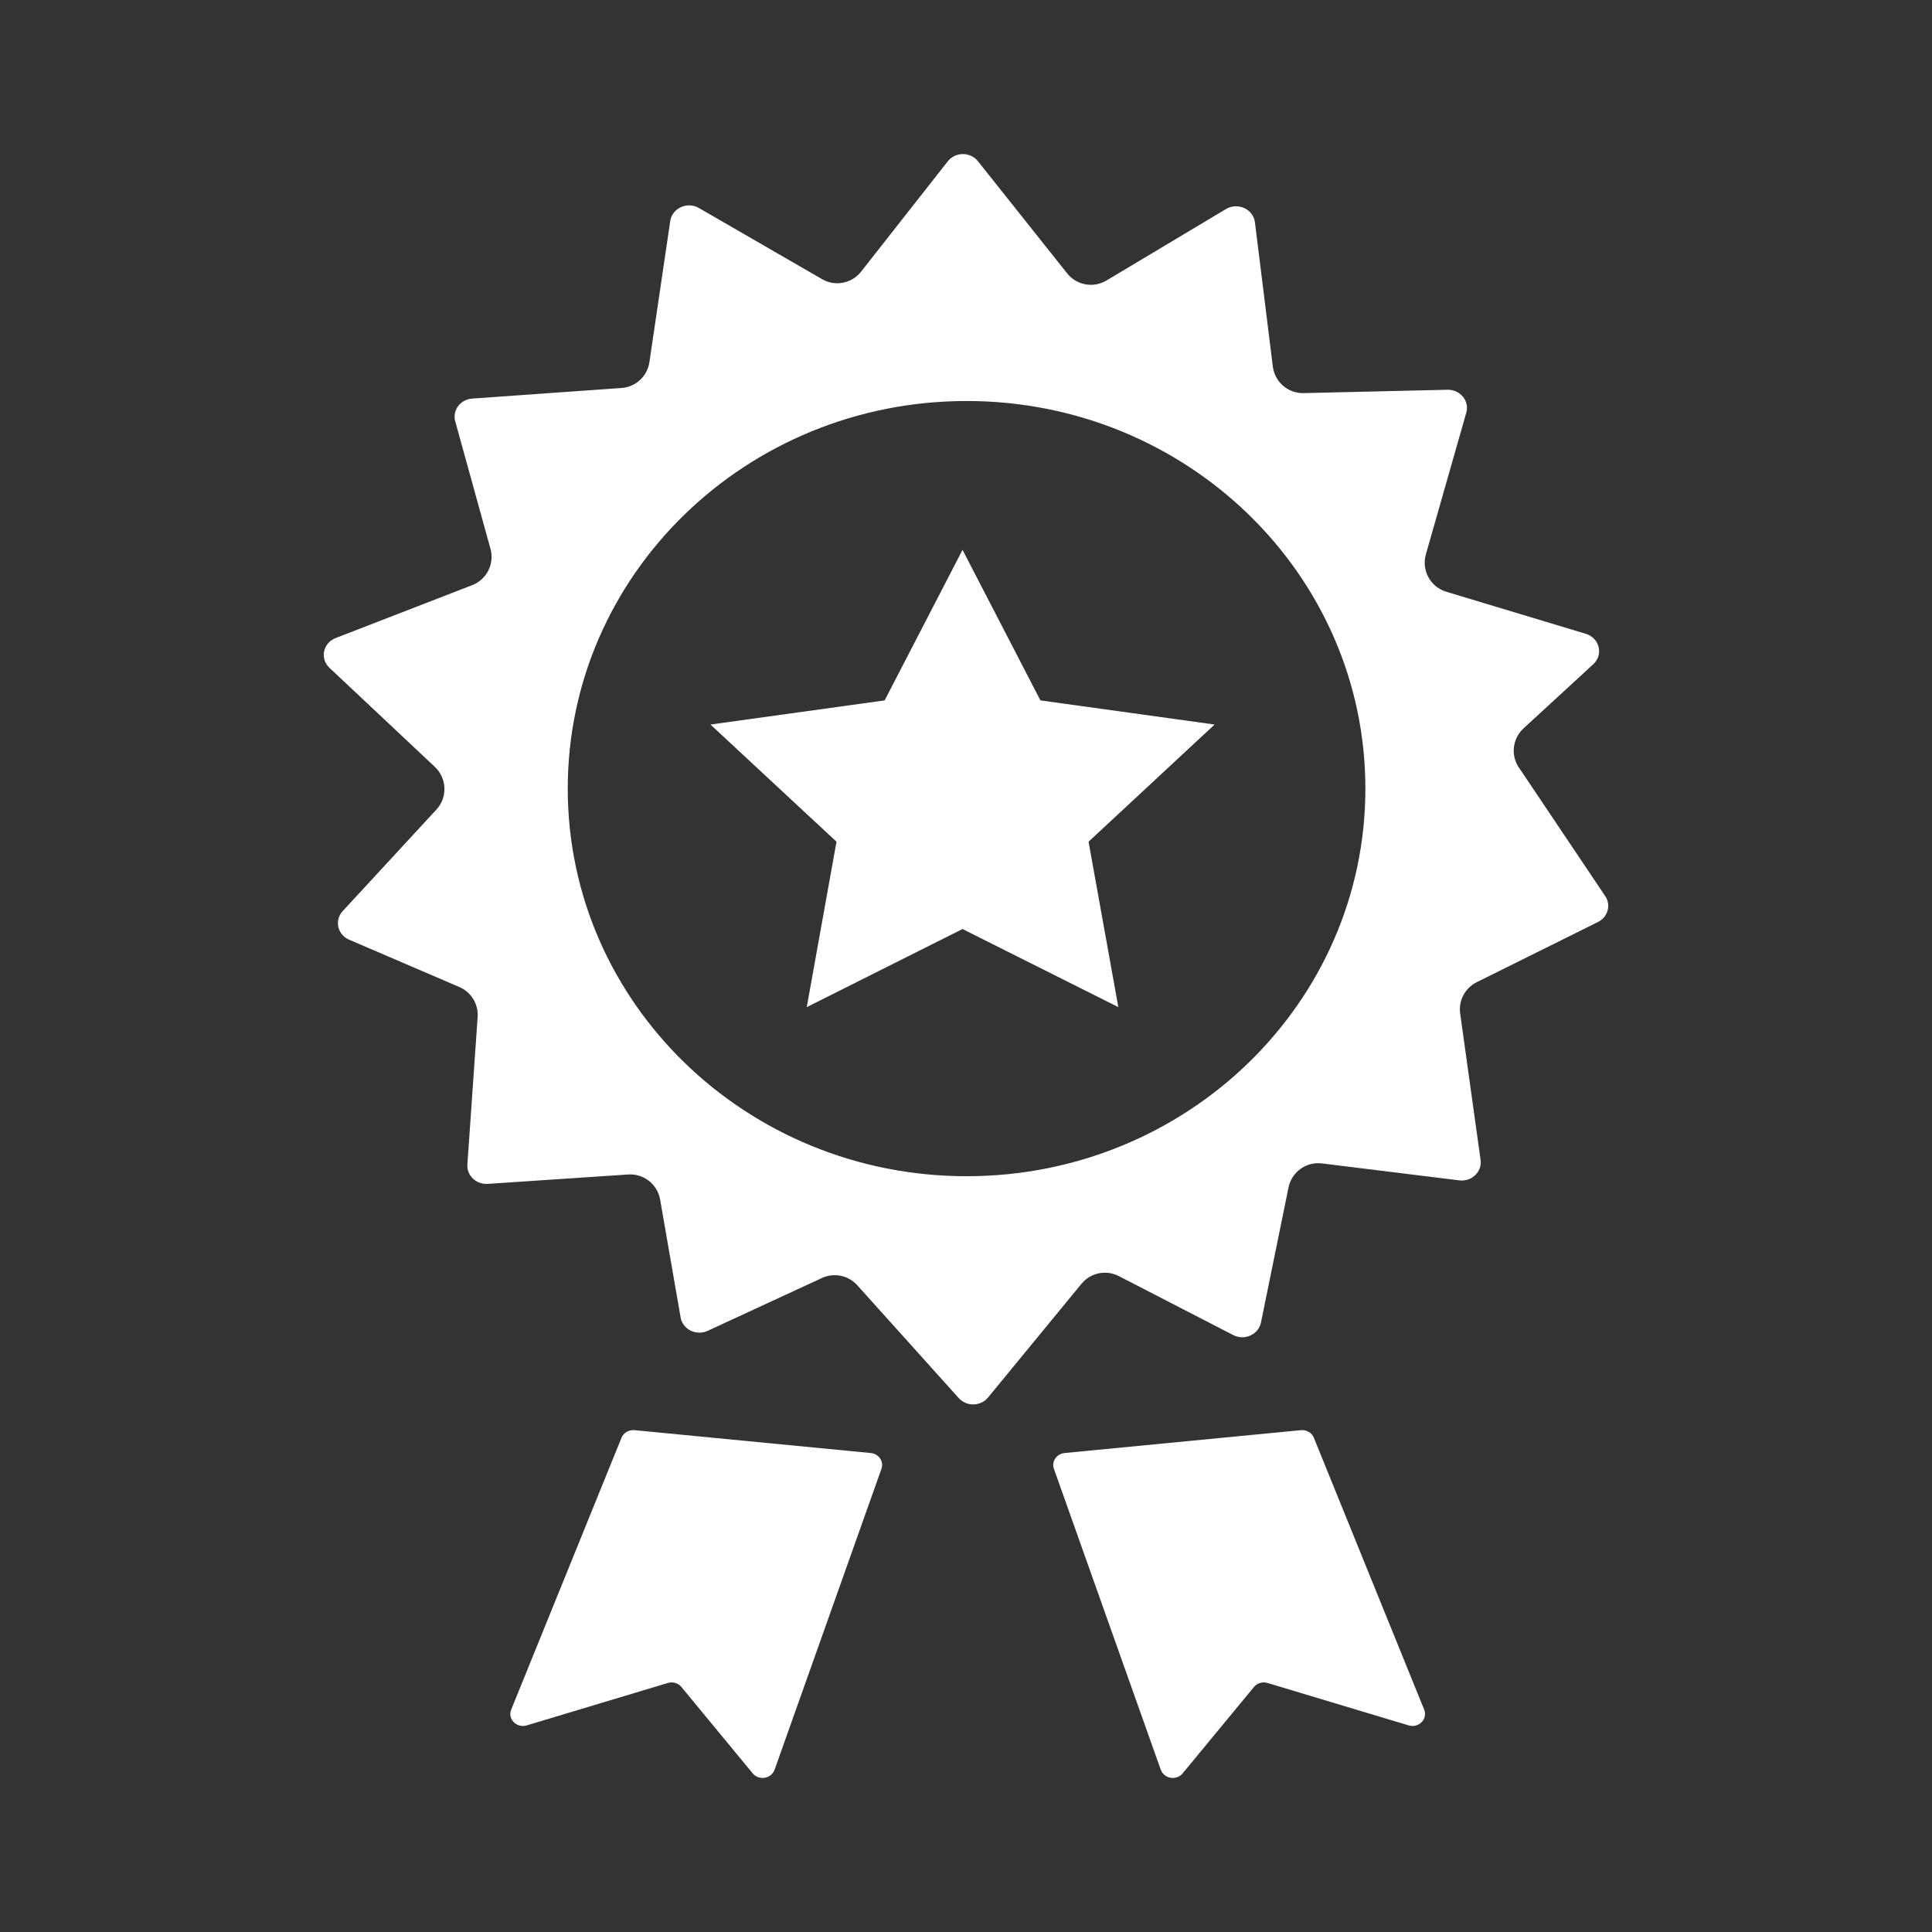 <?xml version="1.0" encoding="UTF-8"?>
<svg id="Layer_1" data-name="Layer 1" xmlns="http://www.w3.org/2000/svg" viewBox="0 0 512 512">
  <rect x="0" y="0" width="512" height="512" fill="#333333" stroke="none"/>
  <defs>
    <style>
      .cls-1 {
        fill: #fff;
        stroke-width: 0px;
      }
    </style>
  </defs>
  <path class="cls-1" d="m402.52,203.43c-2.21-3.29-1.69-7.71,1.23-10.4l18.49-17.01c2.75-2.53,1.66-6.95-1.98-8.05l-36.98-11.15c-4.21-1.27-6.61-5.68-5.41-9.9l10.71-37.56c.89-3.11-1.62-6.15-4.99-6.07l-38.11.89c-4.13.1-7.66-2.95-8.17-7.05l-4.74-38.21c-.44-3.51-4.55-5.39-7.69-3.51l-31.66,18.93c-3.46,2.07-7.91,1.26-10.42-1.9l-23.6-29.67c-2.06-2.6-6.01-2.58-8.06.02l-22.94,29.2c-2.47,3.15-6.88,4-10.34,1.99l-32.63-18.85c-3.1-1.79-7.11.02-7.61,3.45l-5.52,37.4c-.55,3.73-3.62,6.58-7.38,6.84l-39.58,2.81c-3.15.22-5.31,3.12-4.5,6.03l9.34,33.77c1.1,3.98-.99,8.15-4.84,9.64l-36.19,14.02c-3.36,1.3-4.23,5.46-1.64,7.89l27.94,26.26c3.21,3.02,3.39,8.07.4,11.31l-24.84,26.91c-2.24,2.43-1.38,6.24,1.72,7.57l29.2,12.54c3.14,1.35,5.09,4.54,4.85,7.95l-2.72,39.1c-.2,2.91,2.34,5.32,5.39,5.12l37.23-2.49c4.1-.27,7.75,2.59,8.46,6.65l5.43,31.24c.55,3.17,4.15,4.95,7.18,3.54l30.28-14c3.2-1.48,6.99-.7,9.35,1.92l26.88,29.89c2.11,2.34,5.81,2.26,7.81-.17l24.73-30.1c2.41-2.93,6.53-3.78,9.9-2.04l30.32,15.63c3,1.54,6.7-.13,7.35-3.32l7.3-35.8c.84-4.11,4.7-6.89,8.86-6.37l36.39,4.49c3.29.41,6.09-2.27,5.65-5.41l-5.41-38.8c-.48-3.43,1.29-6.77,4.39-8.31l32.13-15.95c2.63-1.31,3.52-4.48,1.92-6.86l-22.85-34.04h-.03Zm-146.36,108.28c-58.39,0-105.7-45.98-105.7-102.72s47.31-102.72,105.7-102.72,105.68,45.98,105.68,102.72-47.31,102.72-105.68,102.72Z"/>
  <polygon class="cls-1" points="255.08 145.72 275.72 185.61 321.88 192.01 288.48 223.06 296.37 266.9 255.08 246.2 213.8 266.9 221.68 223.06 188.28 192.01 234.44 185.61 255.08 145.72"/>
  <path class="cls-1" d="m205.27,469.01l28.32-79.75c.69-1.94-.69-3.98-2.82-4.19l-62.62-6.06c-1.49-.14-2.91.68-3.45,2.02l-29.23,72.04c-1.01,2.49,1.45,4.98,4.11,4.18l37.39-11.24c1.32-.4,2.77.03,3.62,1.07l18.88,22.88c1.64,1.98,4.93,1.45,5.78-.95h.02Z"/>
  <path class="cls-1" d="m307.62,469.01l-28.32-79.75c-.69-1.94.69-3.98,2.82-4.19l62.62-6.06c1.49-.14,2.91.68,3.45,2.02l29.23,72.04c1.01,2.49-1.45,4.98-4.11,4.18l-37.39-11.24c-1.32-.4-2.77.03-3.62,1.07l-18.88,22.88c-1.64,1.98-4.93,1.45-5.78-.95h-.02Z"/>
</svg>
